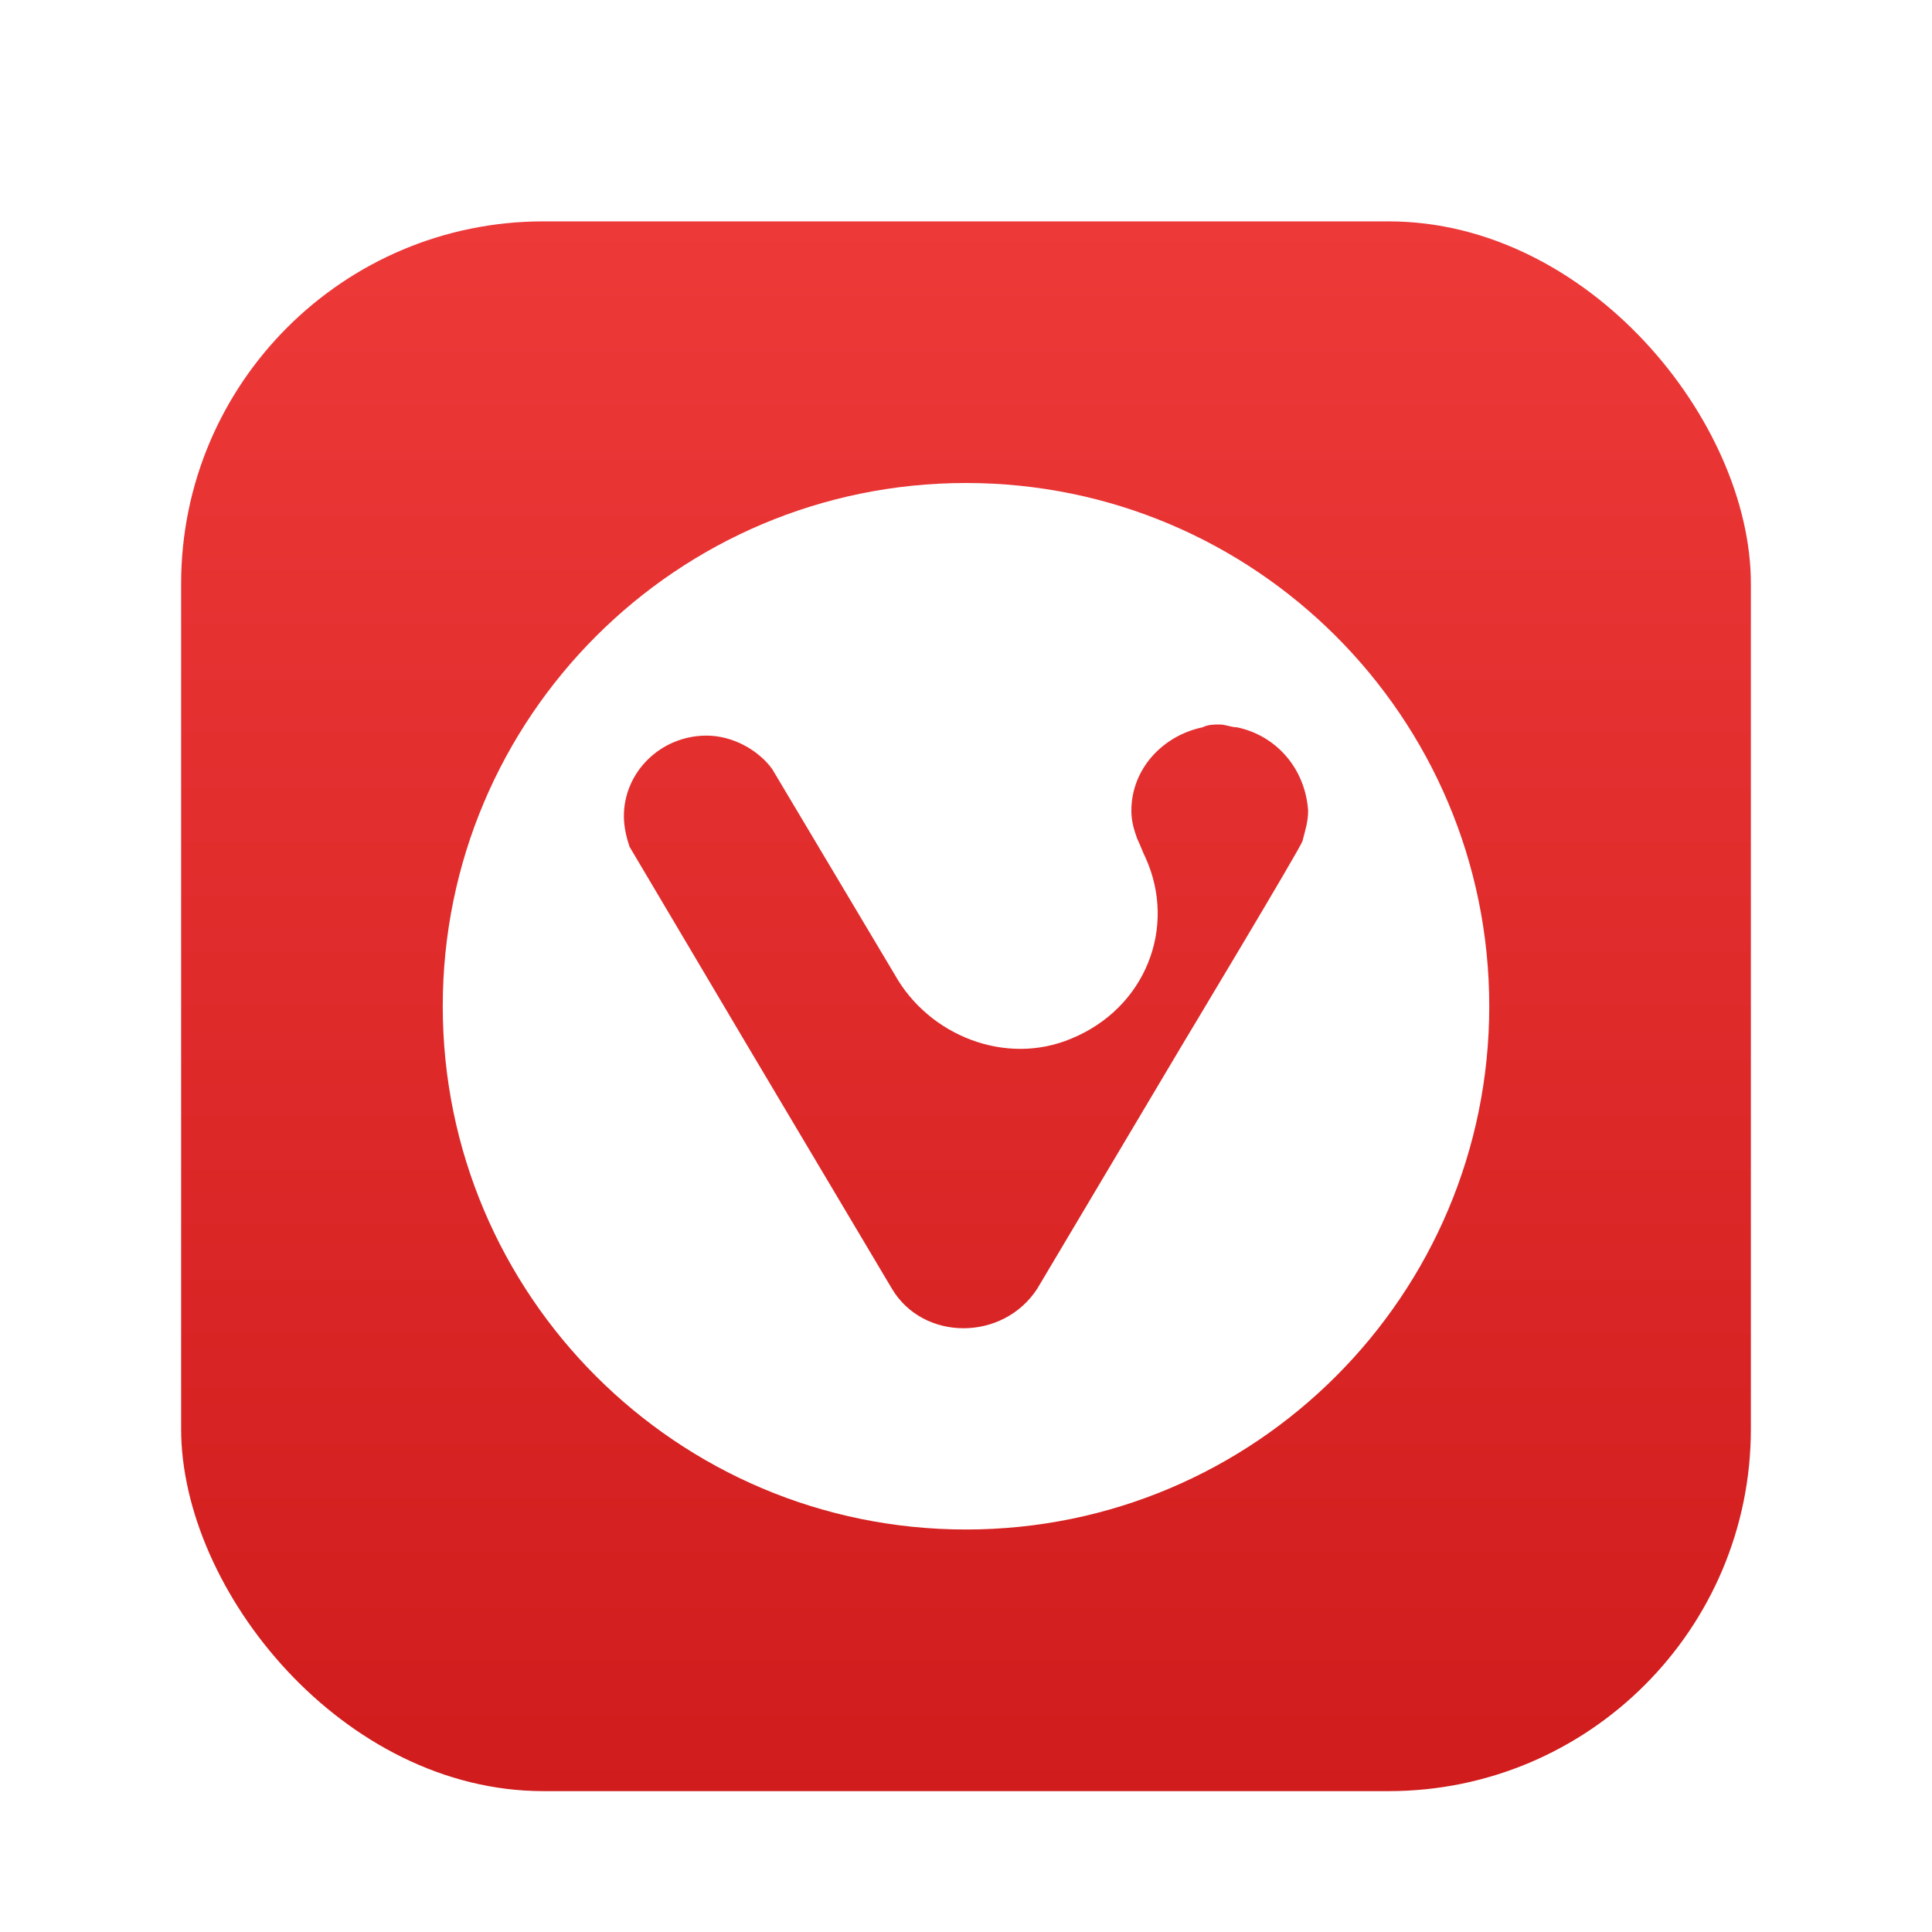 <svg xmlns="http://www.w3.org/2000/svg" width="96" height="96" viewBox="0 0 96 96">
  <defs>
    <filter id="vivaldi-a" width="130.8%" height="130.8%" x="-15.4%" y="-15.4%" filterUnits="objectBoundingBox">
      <feOffset dy="2" in="SourceAlpha" result="shadowOffsetOuter1"/>
      <feGaussianBlur in="shadowOffsetOuter1" result="shadowBlurOuter1" stdDeviation="2"/>
      <feColorMatrix in="shadowBlurOuter1" result="shadowMatrixOuter1" values="0 0 0 0 0   0 0 0 0 0   0 0 0 0 0  0 0 0 0.2 0"/>
      <feMerge>
        <feMergeNode in="shadowMatrixOuter1"/>
        <feMergeNode in="SourceGraphic"/>
      </feMerge>
    </filter>
    <linearGradient id="vivaldi-b" x1="50%" x2="50%" y1="0%" y2="100%">
      <stop offset="0%" stop-color="#EE3939"/>
      <stop offset="100%" stop-color="#D01C1C"/>
    </linearGradient>
  </defs>
  <g fill="none" fill-rule="evenodd" filter="url(#vivaldi-a)" transform="translate(9 9)">
    <rect width="78" height="78" fill="url(#vivaldi-b)" rx="18"/>
    <path fill="#FFF" d="M39,13 C53.359,13 65,24.641 65,39 C65,53.359 53.359,65 39,65 C24.641,65 13,53.359 13,39 C13,24.641 24.641,13 39,13 Z M51.608,25 C51.325,25 51.042,25 50.758,25.138 C48.775,25.552 47.217,27.209 47.217,29.281 C47.217,29.833 47.358,30.247 47.5,30.662 C47.642,30.938 47.783,31.352 47.925,31.628 C49.483,35.081 47.925,39.085 44.242,40.604 C40.983,41.985 37.158,40.466 35.458,37.428 L29.367,27.209 C28.658,26.243 27.383,25.552 26.108,25.552 C23.842,25.552 22,27.348 22,29.557 C22,30.109 22.142,30.662 22.283,31.076 L28.092,40.88 L35.317,53.032 C36.875,55.656 40.842,55.656 42.542,53.032 L49.767,40.88 C49.767,40.88 51.113,38.639 52.525,36.269 L52.852,35.721 C54.267,33.344 55.648,30.999 55.717,30.8 C55.858,30.247 56,29.833 56,29.281 C55.858,27.209 54.442,25.552 52.458,25.138 C52.175,25.138 51.892,25 51.608,25 Z"/>
  </g>
</svg>
